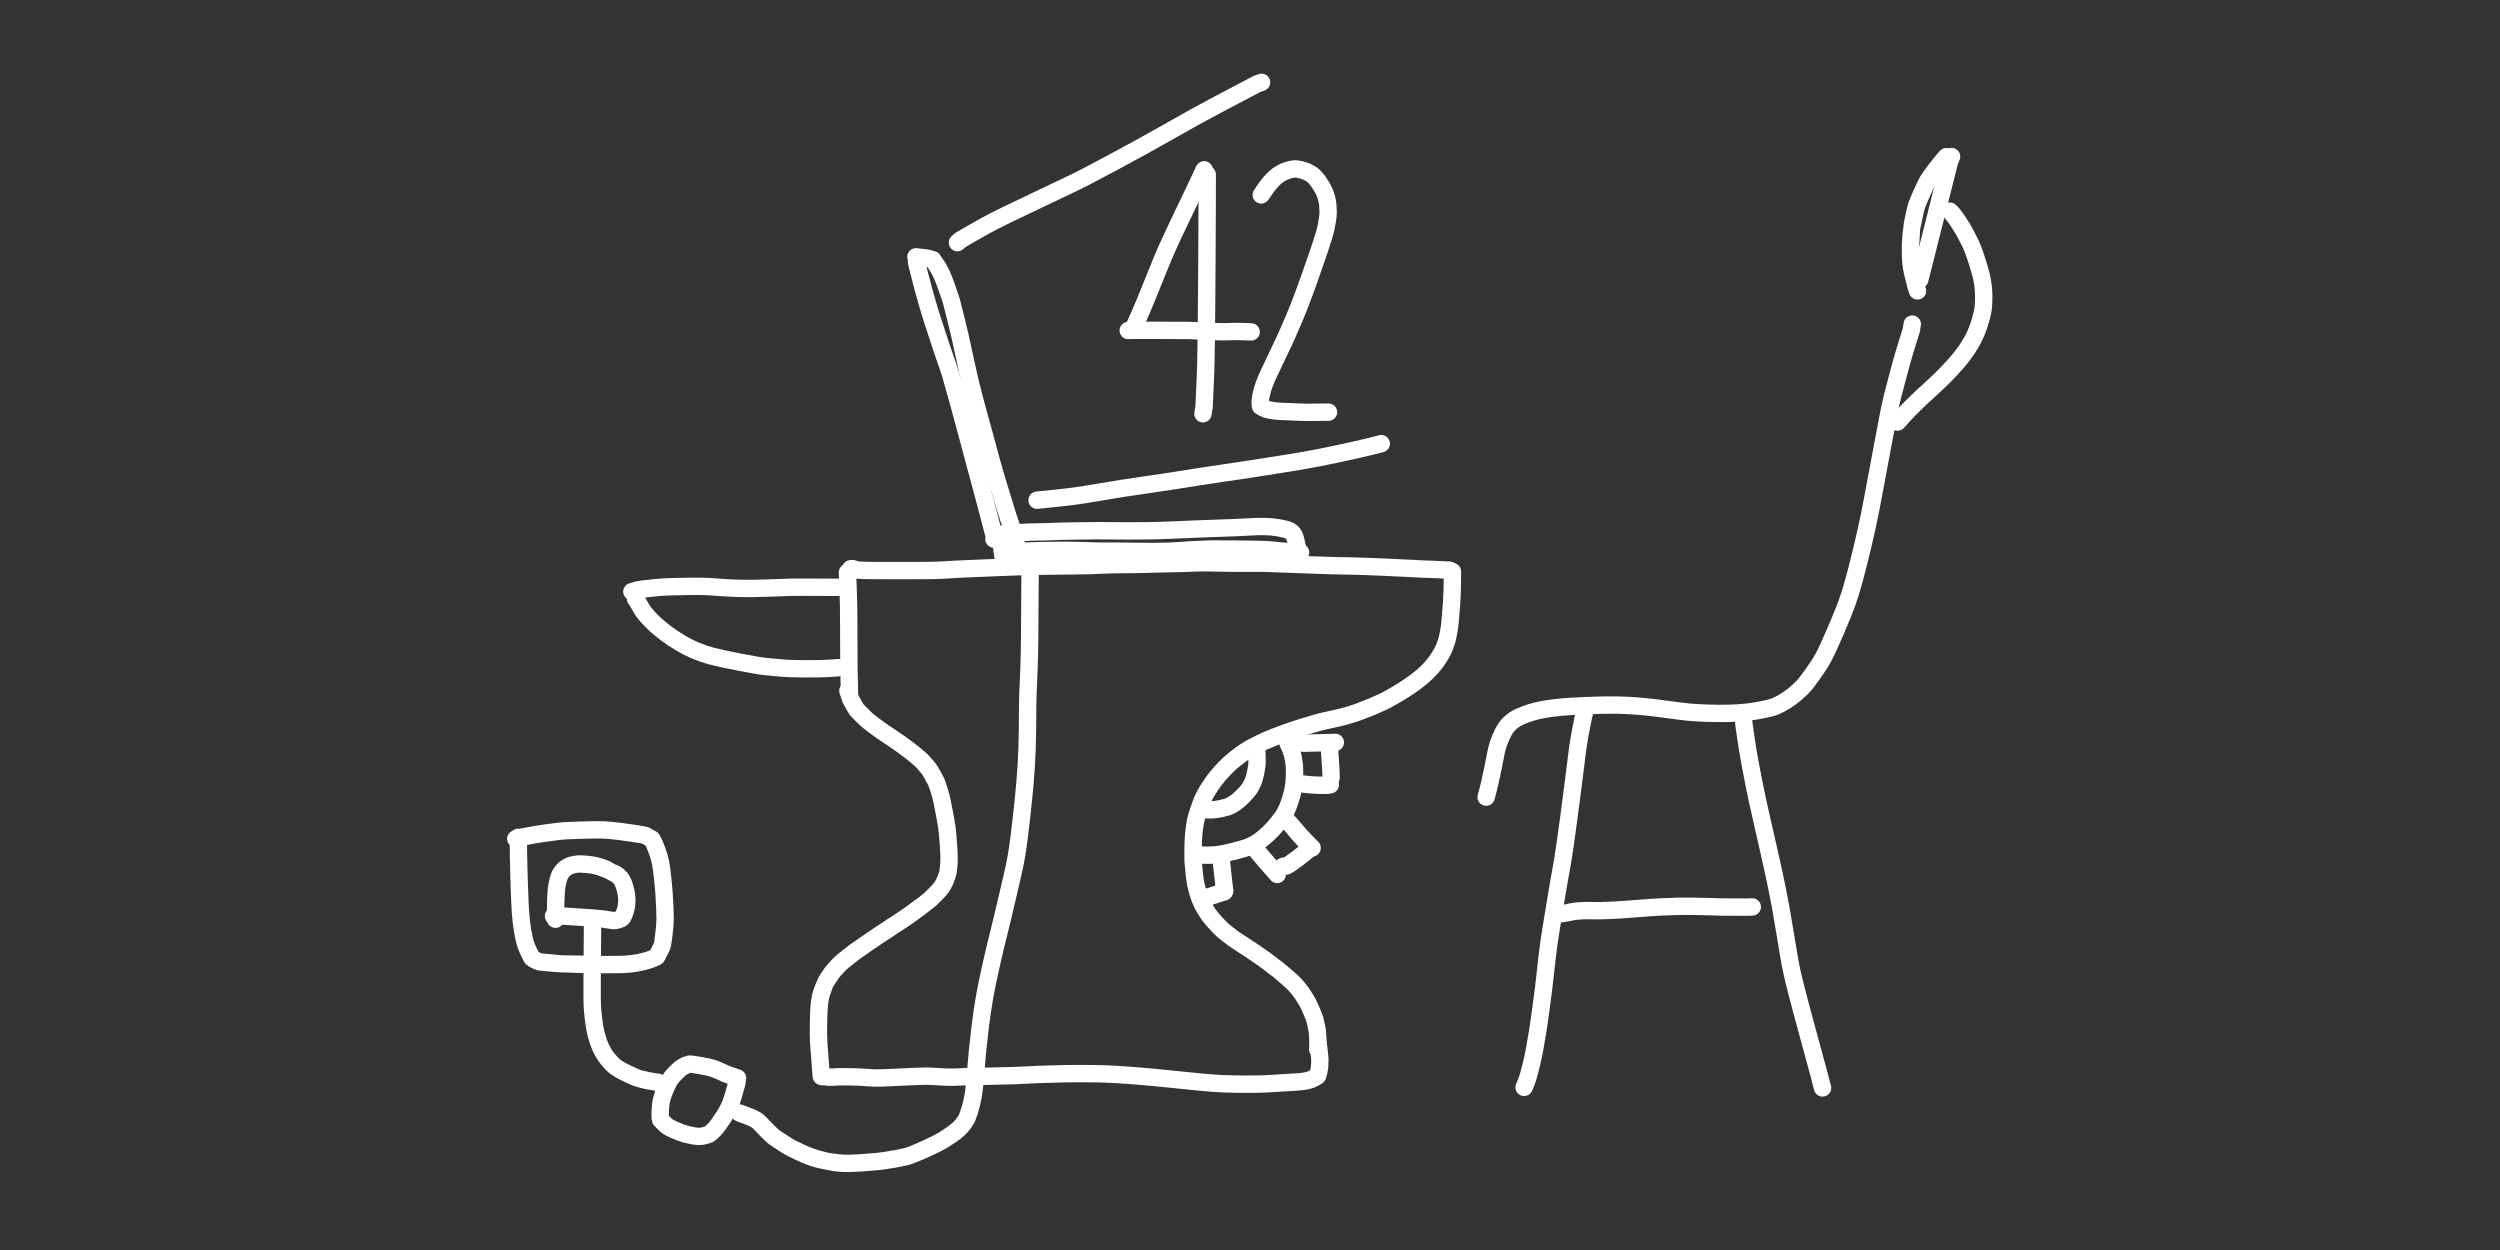 <?xml version="1.0" encoding="UTF-8" standalone="no"?>
<!-- Generator: Adobe Illustrator 26.1.0, SVG Export Plug-In . SVG Version: 6.00 Build 0)  -->

<svg
   version="1.1"
   id="Layer_1"
   x="0px"
   y="0px"
   viewBox="0 0 960 480"
   style="enable-background:new 0 0 960 480;"
   xml:space="preserve"
   sodipodi:docname="framework.svg"
   inkscape:version="1.2.1 (9c6d41e410, 2022-07-14, custom)"
   xmlns:inkscape="http://www.inkscape.org/namespaces/inkscape"
   xmlns:sodipodi="http://sodipodi.sourceforge.net/DTD/sodipodi-0.dtd"
   xmlns="http://www.w3.org/2000/svg"
   xmlns:svg="http://www.w3.org/2000/svg"><rect x="0" y="0" width="960" height="480" fill="#333333" stroke="none"/><defs
   id="defs6175" /><sodipodi:namedview
   id="namedview6173"
   pagecolor="#505050"
   bordercolor="#eeeeee"
   borderopacity="1"
   inkscape:showpageshadow="0"
   inkscape:pageopacity="0"
   inkscape:pagecheckerboard="0"
   inkscape:deskcolor="#505050"
   showgrid="false"
   inkscape:zoom="0.70677083"
   inkscape:cx="551.80545"
   inkscape:cy="246.19013"
   inkscape:window-width="938"
   inkscape:window-height="1023"
   inkscape:window-x="0"
   inkscape:window-y="0"
   inkscape:window-maximized="1"
   inkscape:current-layer="Layer_1" />
<g
   id="New_Layer_10"
   opacity="1"
   transform="matrix(1.333,0,0,1.333,87.907,-3053.485)"><path
     id="STROKE_95c20e08-93a5-43b6-9c2b-d51871aca834"
     opacity="1"
     fill="none"
     stroke="#FFFFFF"
     stroke-width="5"
     stroke-opacity="1"
     stroke-linecap="round"
     stroke-linejoin="round"
     d="m 116.078,2461.109 q 1.706,-0.544 2.631,-0.662 0.925,-0.119 2.102,-0.238 1.176,-0.119 1.646,-0.18 0.469,-0.061 1.941,-0.178 1.472,-0.118 5.531,-0.204 4.06,-0.086 6.176,-0.05 2.115,0.036 4.559,0.244 2.443,0.209 6.103,0.331 3.66,0.121 8.416,-0.078 4.756,-0.199 6.822,-0.239 2.066,-0.041 4.822,-0.011 2.756,0.031 9.581,0.034 l 1.122,-0.016" /><path
     id="STROKE_26dd687c-7faf-4248-a950-424d542f0d10"
     opacity="1"
     fill="none"
     stroke="#FFFFFF"
     stroke-width="5"
     stroke-opacity="1"
     stroke-linecap="round"
     stroke-linejoin="round"
     d="m 117.134,2463.171 q 0.207,0.198 0.917,1.457 0.71,1.259 1.07,1.834 0.361,0.574 1.496,1.877 1.135,1.303 2.516,2.521 1.38,1.218 3.04,2.458 1.66,1.24 3.831,2.54 2.17,1.3 4.404,2.239 2.234,0.94 4.637,1.589 2.403,0.648 8.013,1.736 5.611,1.089 7.472,1.272 1.862,0.183 3.172,0.295 1.31,0.113 2.401,0.207 1.09,0.095 5.755,0.152 4.665,0.058 8.42,-0.215 l 1.266,-0.11" /><path
     id="STROKE_9b37c1db-7f48-4a5c-aac4-521670fa5dfb"
     opacity="1"
     fill="none"
     stroke="#FFFFFF"
     stroke-width="5"
     stroke-opacity="1"
     stroke-linecap="round"
     stroke-linejoin="round"
     d="m 178.18,2455.6 q 0.063,1.541 0.179,4.495 0.116,2.954 0.151,5.189 0.035,2.234 0.045,6.214 0.01,3.979 0.028,7.644 0.018,3.665 0.03,4.435 0.011,0.771 0.025,1.112 0.014,0.341 0.06,2.441 0.047,2.1 0.06,3.28" /><path
     id="STROKE_bb76ca84-5975-449f-b9cb-de6a46c02c7e"
     opacity="1"
     fill="none"
     stroke="#FFFFFF"
     stroke-width="5"
     stroke-opacity="1"
     stroke-linecap="round"
     stroke-linejoin="round"
     d="m 179.106,2454.532 0.6,-0.05 q 0.072,0.011 1.153,0.393 l 1.367,0.102 q 0.918,0.019 1.26,0.027 0.342,0.01 1.475,0.03 1.134,0.021 3.544,0.01 2.41,-0.012 6.579,0.01 4.168,0.017 6.576,-0.025 2.407,-0.043 3.535,-0.093 1.129,-0.05 2.188,-0.119 1.06,-0.07 2.08,-0.141 1.019,-0.071 4.076,-0.183 3.056,-0.112 6.744,-0.275 3.688,-0.162 5.472,-0.22 1.784,-0.057 2.452,-0.083 0.668,-0.026 2.473,-0.059 1.806,-0.032 6.128,-0.094 4.322,-0.062 6.538,-0.074 2.216,-0.012 4.401,-0.07 2.186,-0.059 3.286,-0.131 1.101,-0.072 2.751,-0.111 1.649,-0.039 2.907,-0.043 1.258,0 3.206,-0.019 1.949,-0.015 3.535,-0.061 1.586,-0.046 2.171,-0.068 0.584,-0.022 2.476,-0.063 1.892,-0.04 3.889,-0.081 1.998,-0.041 3.447,-0.088 1.449,-0.048 2.689,-0.1 1.239,-0.053 2.906,-0.063 1.667,-0.01 4.092,0.069 2.424,0.08 5.399,0.075 2.976,-0.01 5.079,-0.02 2.103,-0.014 4.011,0.066 1.909,0.08 5.228,0.194 3.32,0.114 7.247,0.26 3.927,0.146 6.188,0.205 2.262,0.058 3.257,0.068 0.995,0.01 2.927,0.06 1.932,0.051 3.652,0.115 1.72,0.065 3.997,0.162 2.278,0.097 3.404,0.158 1.126,0.061 2.058,0.098 0.932,0.038 1.603,0.07 0.672,0.031 2.03,0.108 1.358,0.077 2.181,0.113 0.824,0.037 1.306,0.054 0.482,0.018 1.591,0.046 1.108,0.028 4.469,0.202 l 0.872,0.048" /><path
     id="STROKE_41ced3d7-7d8c-4525-8c1c-46a772dfd49e"
     opacity="1"
     fill="none"
     stroke="#FFFFFF"
     stroke-width="5"
     stroke-opacity="1"
     stroke-linecap="round"
     stroke-linejoin="round"
     d="m 352.464,2455.34 -0.019,1.952 q -0.013,1.285 -0.01,1.352 0.002,0.066 -0.052,2.164 -0.054,2.098 -0.271,5.038 -0.216,2.939 -0.364,4.311 -0.149,1.371 -0.342,2.428 -0.194,1.056 -0.326,1.622 -0.132,0.565 -0.145,0.626 -0.014,0.06 -0.33,1.055 -0.316,0.995 -0.723,1.906 -0.407,0.911 -1.205,2.163 -0.798,1.251 -1.275,1.856 -0.477,0.604 -1.078,1.274 -0.601,0.669 -1.217,1.263 -0.616,0.594 -1.155,1.06 -0.539,0.465 -0.964,0.802 -0.425,0.338 -0.884,0.694 -0.46,0.355 -1.86,1.339 -1.399,0.984 -3.672,2.327 -2.273,1.343 -2.966,1.704 -0.693,0.362 -0.811,0.414 -0.118,0.051 -0.786,0.358 -0.668,0.307 -1.897,0.843 -1.228,0.535 -1.649,0.701 -0.421,0.167 -0.629,0.241 -0.207,0.074 -0.987,0.375 -0.781,0.301 -1.065,0.417 -0.285,0.117 -0.951,0.354 -0.666,0.239 -1.411,0.465 -0.746,0.227 -1.496,0.445 -0.75,0.218 -2.284,0.58 -1.534,0.362 -2.065,0.469 -0.532,0.107 -1.525,0.326 -0.992,0.22 -1.979,0.476 -0.988,0.256 -4.012,1.181 -3.024,0.924 -5.416,1.781 -2.393,0.857 -3.433,1.288 -1.04,0.43 -1.8,0.74 -0.76,0.31 -0.82,0.331 -0.06,0.02 -1.625,0.786 -1.565,0.767 -2.213,1.113 -0.648,0.346 -0.797,0.433 -0.149,0.087 -1.172,0.761 -1.023,0.674 -2.091,1.487 -1.067,0.812 -1.99,1.624 -0.924,0.812 -1.733,1.646 -0.81,0.835 -1.228,1.298 -0.419,0.464 -0.995,1.165 -0.576,0.7 -0.963,1.222 -0.388,0.523 -1.005,1.454 -0.618,0.931 -0.89,1.369 -0.272,0.438 -0.577,0.984 -0.304,0.546 -0.722,1.419 -0.417,0.873 -1.171,3.111 -0.754,2.238 -0.945,3.205 -0.192,0.966 -0.352,2.18 -0.16,1.214 -0.202,1.679 -0.043,0.465 -0.122,2.213 -0.079,1.748 -0.063,3.566 0.016,1.818 0.019,1.946 0.003,0.128 0.267,2.845 0.263,2.717 0.481,3.728 0.217,1.011 0.537,2.176 0.319,1.164 0.752,2.227 0.433,1.063 0.737,1.653 0.305,0.59 0.849,1.479 0.545,0.888 0.844,1.303 0.299,0.414 0.656,0.839 0.358,0.424 0.707,0.853 0.35,0.429 1.312,1.437 0.962,1.009 1.464,1.448 0.503,0.439 1.54,1.242 1.038,0.802 1.601,1.206 0.563,0.405 1.994,1.327 1.43,0.921 2.374,1.54 0.945,0.618 1.156,0.771 0.211,0.152 1.346,0.933 1.136,0.782 1.874,1.303 0.738,0.52 1.444,1.065 0.706,0.546 1.142,0.884 0.436,0.339 0.872,0.671 0.437,0.331 0.471,0.352 0.034,0.021 1.209,1.007 1.176,0.986 1.795,1.533 0.62,0.547 1.105,0.983 0.484,0.437 1.003,1.02 0.519,0.583 0.938,1.119 0.42,0.536 0.708,0.931 0.289,0.395 0.824,1.245 0.535,0.849 0.851,1.385 0.317,0.536 1.139,2.407 0.823,1.87 1.065,2.674 0.243,0.805 0.715,3.308 0.17,1.573 0.229,4.101 l -0.112,1.199" /><path
     id="STROKE_76c964ae-db78-4582-85d3-bed5da524512"
     opacity="1"
     fill="none"
     stroke="#FFFFFF"
     stroke-width="5"
     stroke-opacity="1"
     stroke-linecap="round"
     stroke-linejoin="round"
     d="m 178.311,2489.709 q 0.672,2.085 0.737,2.237 0.064,0.151 0.339,0.672 0.274,0.52 0.785,1.405 0.511,0.886 0.773,1.205 0.262,0.32 0.71,0.768 0.448,0.449 0.818,0.823 0.37,0.374 0.84,0.8 0.47,0.425 0.839,0.749 0.37,0.323 1.312,1.036 0.943,0.713 1.854,1.366 0.911,0.653 1.576,1.104 0.666,0.451 1.879,1.241 1.213,0.791 2.727,1.871 1.514,1.081 2.497,1.845 0.983,0.765 1.212,0.949 0.229,0.184 1.024,0.851 0.795,0.667 1.19,1.044 0.396,0.377 0.632,0.638 0.235,0.261 0.259,0.302 0.024,0.042 0.314,0.377 0.29,0.335 0.808,0.946 0.518,0.61 1.399,2.253 0.88,1.642 0.915,1.715 0.034,0.073 0.262,0.671 0.227,0.598 0.655,2.034 0.428,1.436 0.452,1.518 0.024,0.082 0.343,1.544 0.318,1.461 0.764,3.889 0.446,2.429 0.558,3.247 0.112,0.818 0.219,1.854 0.106,1.035 0.288,3.64 0.181,2.605 0.155,4.05 -0.026,1.444 -0.17,2.525 -0.144,1.081 -0.153,1.162 -0.01,0.08 -0.268,0.857 -0.258,0.778 -0.414,1.179 -0.157,0.401 -0.355,0.806 -0.198,0.406 -0.37,0.71 -0.171,0.304 -0.32,0.526 -0.148,0.222 -0.535,0.698 -0.386,0.477 -0.763,0.868 -0.376,0.39 -0.465,0.472 -0.089,0.081 -0.298,0.286 -0.208,0.205 -0.502,0.509 -0.295,0.304 -0.656,0.63 -0.361,0.326 -0.589,0.519 -0.228,0.192 -0.615,0.49 -0.387,0.298 -0.412,0.324 -0.024,0.026 -1.791,1.356 -1.766,1.329 -2.677,1.946 -0.911,0.618 -1.804,1.255 -0.892,0.637 -1.935,1.279 -1.042,0.642 -1.384,0.871 -0.341,0.229 -0.851,0.584 -0.51,0.355 -0.891,0.605 -0.381,0.249 -0.747,0.473 -0.367,0.224 -0.835,0.535 -0.468,0.311 -1.173,0.803 -0.705,0.492 -1.694,1.149 -0.989,0.657 -1.796,1.229 -0.807,0.571 -1.301,0.923 -0.493,0.351 -0.872,0.583 -0.379,0.231 -2.376,1.82 -1.997,1.589 -2.358,1.946 -0.362,0.356 -0.768,0.797 -0.405,0.441 -0.851,0.943 -0.446,0.502 -0.819,0.989 -0.373,0.488 -1.038,1.548 -0.665,1.06 -0.682,1.082 -0.016,0.022 -0.614,1.495 -0.597,1.472 -0.835,2.497 -0.238,1.025 -0.384,2.316 -0.146,1.291 -0.224,4.185 -0.078,2.894 -0.051,4.255 0.027,1.361 0.053,2.115 0.025,0.755 0.132,2.068 0.106,1.312 0.236,2.93 0.131,1.618 0.343,4.598 l 0.08,0.671" /><path
     id="STROKE_84a8f00c-66d2-4b58-947a-fb8296df1b3c"
     opacity="1"
     fill="none"
     stroke="#FFFFFF"
     stroke-width="5"
     stroke-opacity="1"
     stroke-linecap="round"
     stroke-linejoin="round"
     d="m 171.113,2600.876 0.323,-0.079 q 0.321,0.063 0.523,0.116 0.201,0.053 0.597,0.066 0.396,0.014 0.76,0.014 0.364,0 0.548,-0.01 0.183,-0.01 0.615,-0.044 0.433,-0.039 1.481,-0.071 1.048,-0.032 3.132,0.01 2.083,0.041 3.977,0.174 1.893,0.133 2.88,0.178 0.987,0.045 5.312,-0.155 4.326,-0.2 6.483,-0.296 2.158,-0.095 3.214,-0.091 1.056,0 2.64,0.124 1.584,0.12 3.3,0.168 1.716,0.047 3.447,-0.051 1.732,-0.1 3.824,-0.119 2.092,-0.02 5.063,-0.099 2.971,-0.08 4.617,-0.121 1.645,-0.04 2.708,-0.067 1.063,-0.027 3.251,-0.151 2.189,-0.123 3.468,-0.168 1.279,-0.044 2.714,-0.079 1.434,-0.034 2.389,-0.068 0.954,-0.033 2.708,-0.074 1.755,-0.041 4.819,-0.027 3.063,0.015 5.168,0.06 2.105,0.045 4.359,0.19 2.254,0.145 3.358,0.218 1.104,0.073 1.798,0.134 0.695,0.06 2.771,0.228 2.075,0.168 2.92,0.25 0.844,0.081 1.899,0.196 1.054,0.115 4.06,0.404 3.005,0.289 4.666,0.474 1.661,0.184 3.151,0.31 1.49,0.127 2.964,0.252 1.474,0.126 3.074,0.206 1.599,0.081 3.941,0.106 2.342,0.025 2.799,0.014 0.457,-0.012 1.602,-0.01 1.144,0.01 1.922,0 0.778,-0.011 2.251,-0.066 1.472,-0.055 2.393,-0.139 0.921,-0.084 3.111,-0.193 2.191,-0.108 3.655,-0.217 1.465,-0.109 2.434,-0.286 0.969,-0.178 1.829,-0.55 0.86,-0.372 1.556,-0.864 0.167,-0.375 0.379,-1.323 0.213,-0.949 0.261,-1.886 0.048,-0.937 0.034,-1.497 -0.015,-0.559 -0.061,-0.996 -0.047,-0.437 -0.146,-1.363 -0.099,-0.926 -0.257,-2.091" /><path
     id="STROKE_24cb025f-13eb-4f11-b4d7-52909d0927ed"
     opacity="1"
     fill="none"
     stroke="#FFFFFF"
     stroke-width="5"
     stroke-opacity="1"
     stroke-linecap="round"
     stroke-linejoin="round"
     d="m 198.059,2366.17 0.62,2.556 q 0.068,0.407 1.325,5.099 1.256,4.693 2.754,9.324 1.497,4.632 2.33,7.132 0.832,2.5 1.25,3.666 0.418,1.167 0.804,2.294 0.387,1.128 0.825,2.549 0.439,1.421 2.39,8.539 1.951,7.119 2.846,10.516 0.896,3.397 1.706,6.387 0.81,2.99 1.237,4.571 0.427,1.58 0.858,3.222 0.431,1.642 1.046,3.892 0.616,2.251 1.127,4.276 0.512,2.026 0.845,3.288 0.333,1.263 0.562,2.058 -0.065,0.179 -0.205,0.451" /><path
     id="STROKE_981816aa-743f-4e5d-8da8-0eaf87f75910"
     opacity="1"
     fill="none"
     stroke="#FFFFFF"
     stroke-width="5"
     stroke-opacity="1"
     stroke-linecap="round"
     stroke-linejoin="round"
     d="m 197.905,2364.669 0.503,0.047 0.571,0.082 q 0.833,0.078 1.731,0.18 0.899,0.102 2.08,0.528 0.194,0.218 1.362,2.033 1.167,1.815 2.461,5.451 1.294,3.635 1.438,4.18 0.144,0.544 0.8,3.113 0.656,2.57 0.967,3.891 0.311,1.321 0.391,1.636 0.08,0.315 0.379,1.607 0.299,1.291 0.671,3.065 0.373,1.773 1.153,5.278 0.78,3.504 1.203,5.311 0.424,1.807 1.149,4.52 0.726,2.714 1.422,5.258 0.695,2.544 1.061,3.815 0.366,1.271 0.765,2.786 0.4,1.516 0.715,2.669 0.316,1.154 0.795,2.944 0.479,1.79 0.906,3.251 0.427,1.461 0.963,3.217 0.537,1.756 1.088,3.577 0.552,1.821 1.118,3.678 0.566,1.857 0.956,3.047 0.39,1.191 0.733,2.169 0.343,0.979 0.719,2.342 l 0.222,0.51 0.523,1.64" /><path
     id="STROKE_9d884e36-cb6c-4447-a9bf-56ce1e85b808"
     opacity="1"
     fill="none"
     stroke="#FFFFFF"
     stroke-width="5"
     stroke-opacity="1"
     stroke-linecap="round"
     stroke-linejoin="round"
     d="m 222.283,2444.714 1.052,-0.237 1.659,-0.152 q 3.283,-0.279 5.538,-0.348 2.256,-0.069 3.066,-0.072 0.81,0 2.154,-0.039 1.343,-0.036 2.447,-0.088 1.103,-0.052 1.352,-0.055 0.248,0 4.282,-0.084 4.035,-0.082 6.629,-0.079 2.594,0 4.575,0.037 1.981,0.034 2.966,0.025 0.986,-0.01 1.608,0 0.622,0.01 4.746,-0.032 4.124,-0.042 7.41,-0.202 3.287,-0.159 6.669,-0.292 3.383,-0.132 6.388,-0.233 3.006,-0.102 4.885,-0.179 1.879,-0.077 4.19,-0.196 2.31,-0.119 2.46,-0.131 0.15,-0.011 2.105,0.01 1.955,0.017 3.976,0.374 2.02,0.356 2.926,0.76 0.905,0.404 1.294,1.094 0.388,0.691 0.448,0.925 0.059,0.235 0.184,0.653 0.124,0.418 0.214,0.919 0.09,0.501 0.252,1.248" /><path
     id="STROKE_27c6ac0e-af1e-4947-9f78-b9033f0c1ad5"
     opacity="1"
     fill="none"
     stroke="#FFFFFF"
     stroke-width="5"
     stroke-opacity="1"
     stroke-linecap="round"
     stroke-linejoin="round"
     d="m 222.006,2444.596 0.227,0.495 q 0.153,1.434 0.395,3.363 0.242,1.929 0.484,3.176" /><path
     id="STROKE_3bb593df-43b0-47c6-869f-dbfce3edd6a0"
     opacity="1"
     fill="none"
     stroke="#FFFFFF"
     stroke-width="5"
     stroke-opacity="1"
     stroke-linecap="round"
     stroke-linejoin="round"
     d="m 226.581,2449.614 q 1.685,-0.112 1.866,-0.134 0.18,-0.021 3.007,-0.112 2.826,-0.091 4.342,-0.103 1.515,-0.012 2.911,-0.033 1.395,-0.022 1.47,-0.028 0.074,-0.01 1.854,0.017 1.78,0.025 3.005,0.069 1.225,0.044 3.65,0.106 2.425,0.062 3.125,0.071 0.701,0.01 3.492,-0.014 l 4.939,0.05 q 3.948,0.071 5.926,0.056 1.978,-0.016 3.949,-0.062 1.972,-0.046 4.134,-0.222 2.163,-0.176 4.954,-0.289 2.791,-0.112 3.653,-0.146 0.862,-0.034 7.718,0.03 6.855,0.065 8.309,0.155 1.454,0.09 4.101,0.382 4.328,0.35 5.724,0.432" /><path
     id="STROKE_2263f120-504c-41fd-badf-adbe9f2514b2"
     opacity="1"
     fill="none"
     stroke="#FFFFFF"
     stroke-width="5"
     stroke-opacity="1"
     stroke-linecap="round"
     stroke-linejoin="round"
     d="m 230.925,2450.343 q -0.138,0.923 -0.168,9.578 -0.03,8.655 -0.088,14.427 -0.057,5.773 -0.218,9.52 -0.161,3.747 -0.243,5.768 -0.082,2.021 -0.101,3.464 -0.019,1.442 -0.069,7.462 -0.05,6.019 -0.368,10.912 -0.318,4.892 -0.686,8.382 -0.368,3.49 -0.595,5.705 -0.227,2.214 -0.675,5.77 -0.448,3.556 -0.836,5.831 -0.388,2.276 -0.834,4.242 -0.446,1.966 -1.167,5.054 -0.721,3.087 -1.045,4.456 -0.325,1.368 -0.787,3.336 -0.462,1.966 -1.242,5.128 -0.779,3.162 -1.046,4.206 -0.266,1.044 -1.35,5.874 -1.085,4.83 -1.761,8.687 -0.675,3.856 -1.188,8.076 -0.512,4.22 -0.823,7.332 -0.311,3.112 -0.524,6.085 -0.213,2.974 -0.479,5.097 -0.266,2.123 -0.787,4.224 -0.521,2.101 -1.319,4.009 -0.095,0.199 -1.034,1.543 -0.938,1.345 -3.335,3.018 -2.397,1.673 -4.108,2.512 -1.712,0.839 -2.64,1.282 -0.927,0.443 -2.528,1.129 -1.601,0.686 -2.796,1.12 -1.194,0.433 -4.346,0.987 -3.151,0.555 -4.558,0.69 -1.407,0.134 -3.207,0.264 -1.801,0.13 -2.72,0.201 -0.919,0.071 -2.435,0.101 -1.515,0.03 -2.74,-0.075 -1.226,-0.105 -2.235,-0.279 -1.01,-0.174 -1.1,-0.174 -0.089,0 -2.468,-0.553 -2.38,-0.553 -5.391,-1.934 -3.012,-1.38 -4.27,-2.188 -1.258,-0.808 -2.194,-1.42 -0.937,-0.611 -1.291,-0.873 -0.355,-0.263 -0.625,-0.5 -0.271,-0.237 -1.108,-1.081 -0.837,-0.843 -1.467,-1.515 -0.63,-0.671 -1.052,-1.099 -0.422,-0.427 -1.022,-0.822 -0.6,-0.395 -1.656,-0.818 -1.056,-0.422 -3.076,-1.162" /><path
     id="STROKE_438e0a8b-d870-4b48-9ad7-0764b45ac5b3"
     opacity="1"
     fill="none"
     stroke="#FFFFFF"
     stroke-width="5"
     stroke-opacity="1"
     stroke-linecap="round"
     stroke-linejoin="round"
     d="m 146.402,2601.394 v 0.781 l -0.104,0.601 q -1.112,4.178 -1.808,5.953 -0.696,1.776 -2.288,4.188 -1.593,2.411 -2.493,3.285 -0.9,0.875 -1.403,1.233 -0.834,0.313 -1.657,0.478 -0.824,0.165 -1.354,0.142 -0.53,-0.023 -1.15,-0.108 -0.619,-0.085 -1.888,-0.381 -1.269,-0.296 -2.139,-0.641 -0.87,-0.344 -1.9,-0.782 -1.031,-0.437 -1.767,-0.916 -0.737,-0.479 -2.101,-1.972 l -0.101,-0.388 q -0.066,-0.476 0.006,-2.341 0.071,-1.865 0.412,-3.168 0.342,-1.303 1.025,-2.909 0.683,-1.606 1.205,-2.49 0.523,-0.883 1.602,-2.005 1.08,-1.122 1.695,-1.568 0.616,-0.445 1.176,-0.707 0.56,-0.263 0.827,-0.317 0.268,-0.053 0.415,-0.135 0.147,-0.082 2.972,0.378 2.825,0.46 4.249,0.998 1.423,0.538 2.015,0.835 0.591,0.297 1.222,0.564 0.632,0.268 1.351,0.497 0.72,0.228 2.088,0.723" /><path
     id="STROKE_2c2d2eeb-6918-441e-801c-273519862400"
     opacity="1"
     fill="none"
     stroke="#FFFFFF"
     stroke-width="5"
     stroke-opacity="1"
     stroke-linecap="round"
     stroke-linejoin="round"
     d="m 123.575,2602.455 -0.288,-0.048 -0.191,0.025 q -3.046,-0.518 -4.303,-0.866 -1.257,-0.348 -1.357,-0.396 -0.099,-0.048 -2.091,-0.951 -1.992,-0.902 -2.965,-1.509 -0.973,-0.606 -1.436,-1.012 -0.462,-0.406 -1.293,-1.337 -0.831,-0.931 -1.402,-1.799 -0.571,-0.868 -1.176,-2.176 -0.604,-1.307 -1.162,-3.334 -0.559,-2.027 -0.849,-4.534 -0.29,-2.508 -0.377,-3.893 -0.088,-1.384 -0.054,-7.384 0.035,-5.999 0.064,-8.848 0.029,-2.85 0.034,-5.802 0.006,-2.952 -0.005,-3.327" /><path
     id="STROKE_ead6a25b-77f4-426c-8e18-ae20ca1dc053"
     opacity="1"
     fill="none"
     stroke="#FFFFFF"
     stroke-width="5"
     stroke-opacity="1"
     stroke-linecap="round"
     stroke-linejoin="round"
     d="m 94.07,2555.49 q 0.058,-1.578 0.035,-3.084 0.005,-0.068 0.067,-2.696 0.062,-2.628 0.388,-4.247 0.325,-1.618 0.608,-2.307 0.282,-0.69 0.726,-1.303 0.443,-0.612 1.077,-1.067 0.634,-0.455 1.107,-0.655 0.473,-0.199 1.381,-0.386 0.907,-0.186 1.48,-0.181 0.572,0 1.563,0.073 0.99,0.069 1.851,0.194 0.86,0.125 1.76,0.371 0.899,0.247 1.321,0.402 0.423,0.154 1.234,0.479 0.811,0.326 0.842,0.359 0.032,0.033 0.847,0.454 0.816,0.422 1.376,0.798 0.56,0.376 0.771,0.623 0.21,0.247 0.291,0.301 0.081,0.053 0.608,1.042 0.527,0.988 0.894,2.623 0.368,1.636 0.322,3.142 -0.045,1.506 -0.511,2.856 -0.466,1.35 -0.603,1.549 -0.137,0.198 -0.286,0.36 -0.15,0.162 -0.982,0.432 -0.832,0.271 -1.399,0.275 -2.608,-0.381 -3.045,-0.46 -0.437,-0.079 -1.926,-0.206 -1.49,-0.127 -8.199,-0.569 -0.525,-0.056 -1.058,-0.07 -0.534,-0.013 -0.949,0.02 -0.415,0.034 -2.159,-0.023" /><path
     id="STROKE_ddf38171-e6c6-425f-9d6a-d220d44ca206"
     opacity="1"
     fill="none"
     stroke="#FFFFFF"
     stroke-width="5"
     stroke-opacity="1"
     stroke-linecap="round"
     stroke-linejoin="round"
     d="m 83.355,2531.889 q -0.022,0.348 0.074,5.665 0.097,5.316 0.227,8.504 0.131,3.187 0.164,4.37 0.033,1.184 0.163,3.027 0.13,1.844 0.28,3.006 0.151,1.162 0.391,2.608 0.24,1.446 0.636,2.998 0.396,1.553 1.926,4.483 l 0.694,0.544 1.517,0.674 q 0.724,0.096 1.538,0.158 0.815,0.061 2.678,0.235 1.863,0.174 1.925,0.168 0.062,-0.01 4.35,0.109 4.289,0.114 5.552,0.11 1.263,0 3.641,0.015 2.377,0.02 3.86,-0.029 1.482,-0.05 3.201,-0.242 1.718,-0.193 3.606,-0.696 1.889,-0.503 3.435,-1.279 l 1.537,-3.034 q 0.147,-0.291 0.524,-3.188 0.377,-2.897 0.37,-4.784 -0.007,-1.888 -0.088,-3.326 -0.081,-1.439 -0.138,-2.444 -0.057,-1.006 -0.088,-1.693 -0.031,-0.688 -0.351,-3.837 -0.32,-3.149 -0.648,-4.811 -0.329,-1.663 -1.076,-3.69 -0.748,-2.027 -1.407,-3.093 l -2.087,-1.14 q -0.235,-0.085 -5.139,-0.792 -4.903,-0.706 -7.493,-0.731 -2.59,-0.024 -6.035,0.09 -3.446,0.114 -4.321,0.165 -0.875,0.05 -2.137,0.214 -1.261,0.164 -3.53,0.461 -2.27,0.296 -6.439,1.096 l -2.034,0.559" /><path
     id="STROKE_0f5bc1a4-ddc6-4274-87d4-f0eb85f826be"
     opacity="1"
     fill="none"
     stroke="#FFFFFF"
     stroke-width="5"
     stroke-opacity="1"
     stroke-linecap="round"
     stroke-linejoin="round"
     d="m 209.869,2360.588 0.566,-0.55 0.499,-0.342 q 0.792,-0.446 3.957,-2.283 3.165,-1.837 5.863,-3.203 2.698,-1.365 3.838,-1.909 1.141,-0.545 3.857,-1.825 2.715,-1.28 6.311,-3.028 3.596,-1.749 7.302,-3.469 3.706,-1.72 12.568,-6.489 8.862,-4.768 14.325,-7.869 5.464,-3.101 9.451,-5.324 3.988,-2.222 17.78,-9.439 l 1.292,-0.452" /><path
     id="STROKE_b31ba210-cda8-4001-a595-7c4d04ef4d54"
     opacity="1"
     fill="none"
     stroke="#FFFFFF"
     stroke-width="5"
     stroke-opacity="1"
     stroke-linecap="round"
     stroke-linejoin="round"
     d="m 232.803,2434.778 1.48,-0.161 q 0.572,-0.037 2.988,-0.293 2.415,-0.255 5.115,-0.568 2.7,-0.313 8.911,-1.38 6.211,-1.066 11.559,-1.824 5.348,-0.759 8.324,-1.229 2.976,-0.47 7.911,-1.254 4.935,-0.783 7.915,-1.191 2.98,-0.408 11.63,-1.763 8.651,-1.355 11.127,-1.81 2.477,-0.456 4.174,-0.768 1.696,-0.312 5.21,-1.067 3.513,-0.754 5.48,-1.191 1.967,-0.437 3.639,-0.861 1.671,-0.424 3.69,-0.928" /><path
     id="STROKE_b80a8f4e-fd60-45f4-a146-cc49c8597096"
     opacity="1"
     fill="none"
     stroke="#FFFFFF"
     stroke-width="5"
     stroke-opacity="1"
     stroke-linecap="round"
     stroke-linejoin="round"
     d="m 278.104,2537.179 1.085,-0.284 q 1.134,0.136 1.801,0.147 0.668,0.013 1.384,0 0.717,-0.011 1.401,-0.059 0.684,-0.047 1.602,-0.185 0.917,-0.138 2.636,-0.529 1.719,-0.392 3.362,-0.866 1.642,-0.474 1.927,-0.568 0.285,-0.094 1.16,-0.497 0.874,-0.402 1.495,-0.785 0.621,-0.382 1.559,-1.112 0.937,-0.73 2.181,-1.897 1.245,-1.166 2.516,-2.79 1.272,-1.623 1.65,-2.255 0.379,-0.633 0.607,-1.083 0.228,-0.45 0.548,-1.209 0.319,-0.76 0.77,-2.197 0.451,-1.438 0.655,-2.378 0.204,-0.94 0.357,-2.171 0.153,-1.231 0.166,-2.925 0.013,-1.695 -0.054,-2.407 -0.068,-0.711 -0.189,-1.436 -0.121,-0.724 -0.279,-1.355 -0.159,-0.631 -0.279,-0.99 -0.121,-0.358 -0.235,-0.675 -0.114,-0.317 -0.93,-2.177" /><path
     id="STROKE_1d28f3f3-fd8c-4007-b1ca-3ba461ba781a"
     opacity="1"
     fill="none"
     stroke="#FFFFFF"
     stroke-width="5"
     stroke-opacity="1"
     stroke-linecap="round"
     stroke-linejoin="round"
     d="m 285.703,2537.576 0.076,0.238 q 0.235,2.297 0.934,8.405 0.086,0.383 0.157,1.061" /><path
     id="STROKE_78c6529d-e4cf-458e-b2ad-7a2df475d6a4"
     opacity="1"
     fill="none"
     stroke="#FFFFFF"
     stroke-width="5"
     stroke-opacity="1"
     stroke-linecap="round"
     stroke-linejoin="round"
     d="m 280.284,2549.457 1.374,-0.356 q 0.557,0 2.196,-0.574 1.639,-0.574 2.847,-0.914" /><path
     id="STROKE_ca27d80e-59dd-4d67-b0eb-df6838dcacb8"
     opacity="1"
     fill="none"
     stroke="#FFFFFF"
     stroke-width="5"
     stroke-opacity="1"
     stroke-linecap="round"
     stroke-linejoin="round"
     d="m 295.298,2534.896 0.388,0.336 0.357,0.378 q 0.334,0.581 2.794,3.371 2.46,2.79 3.154,3.613" /><path
     id="STROKE_6c274066-a9b7-4a1d-a0c0-03ba0564680c"
     opacity="1"
     fill="none"
     stroke="#FFFFFF"
     stroke-width="5"
     stroke-opacity="1"
     stroke-linecap="round"
     stroke-linejoin="round"
     d="m 303.664,2540.246 0.876,-0.069 q 0.663,-0.218 3.124,-2.072 2.46,-1.853 3.753,-3.038" /><path
     id="STROKE_2204e61a-9d64-4d84-836e-f2c5dee8606c"
     opacity="1"
     fill="none"
     stroke="#FFFFFF"
     stroke-width="5"
     stroke-opacity="1"
     stroke-linecap="round"
     stroke-linejoin="round"
     d="m 304.723,2527.089 q 0.577,0.376 2.134,2.279 1.557,1.904 2.923,3.299 1.366,1.395 2.251,2.282" /><path
     id="STROKE_12b12f1c-df24-4a25-be84-81512302cea5"
     opacity="1"
     fill="none"
     stroke="#FFFFFF"
     stroke-width="5"
     stroke-opacity="1"
     stroke-linecap="round"
     stroke-linejoin="round"
     d="m 307.563,2516.27 q 0.895,0.021 1.342,0.137 0.447,0.116 0.528,0.134 0.081,0.019 1.882,0.202 1.801,0.184 4.98,0.175 l 0.986,-0.154" /><path
     id="STROKE_3c33f817-036a-42eb-9405-65417d6218ee"
     opacity="1"
     fill="none"
     stroke="#FFFFFF"
     stroke-width="5"
     stroke-opacity="1"
     stroke-linecap="round"
     stroke-linejoin="round"
     d="m 317.112,2506.169 -0.053,0.404 q 0.088,1.45 0.407,6.429 l 0.03,1.756" /><path
     id="STROKE_1bed9dca-278e-40c1-a921-191ad3824885"
     opacity="1"
     fill="none"
     stroke="#FFFFFF"
     stroke-width="5"
     stroke-opacity="1"
     stroke-linecap="round"
     stroke-linejoin="round"
     d="m 307.456,2505.001 1.045,-0.372 1.127,0.163 q 2.282,-0.068 9.096,-0.242" /><path
     id="STROKE_1ad8b069-c6c5-4757-a55e-a73f55fd71e4"
     opacity="1"
     fill="none"
     stroke="#FFFFFF"
     stroke-width="5"
     stroke-opacity="1"
     stroke-linecap="round"
     stroke-linejoin="round"
     d="m 281.175,2523.851 0.771,0.105 0.46,0.035 q 1.175,-0.01 2.195,-0.147 1.021,-0.137 3.147,-0.718 0.436,-0.149 1.566,-0.801 1.129,-0.652 2.729,-2.247 1.599,-1.595 2.161,-2.548 0.561,-0.952 0.98,-2.066 0.418,-1.113 0.693,-2.766 0.274,-1.653 0.291,-1.908 0.017,-0.255 -0.015,-1.382 -0.031,-1.127 -0.072,-2.906" /><path
     id="STROKE_30538ca5-a1c6-413d-b452-c7cda02a823e"
     opacity="1"
     fill="none"
     stroke="#FFFFFF"
     stroke-width="5"
     stroke-opacity="1"
     stroke-linecap="round"
     stroke-linejoin="round"
     d="m 362.174,2520.308 q 0.632,-2.288 1.091,-4.289 0.458,-2.001 0.926,-4.326 0.469,-2.325 0.898,-4.545 0.429,-2.221 1.916,-5.328 1.486,-3.108 4.737,-4.623 3.251,-1.515 7.401,-2.217 4.149,-0.703 10.761,-0.977 6.613,-0.275 9.787,-0.214 3.174,0.061 6.291,0.314 3.118,0.253 5.687,0.602 2.569,0.35 6.686,0.887 4.117,0.537 10.503,0.605 6.385,0.069 10.749,-0.673 4.365,-0.742 5.849,-1.361 1.485,-0.62 2.969,-1.562 1.485,-0.943 2.806,-2.067 1.321,-1.124 2.175,-2.009 0.854,-0.884 2.801,-3.606 1.946,-2.722 3.091,-4.803 1.145,-2.082 3.5,-7.56 2.356,-5.478 3.336,-8.24 0.98,-2.763 1.842,-5.867 0.861,-3.104 1.931,-7.471 1.07,-4.366 1.896,-8.092 0.825,-3.726 1.697,-8.354 0.871,-4.628 2.316,-12.419 1.444,-7.791 2.163,-11.471 0.718,-3.681 1.17,-5.475 0.451,-1.794 1.389,-5.294 0.937,-3.501 1.359,-5.073 0.422,-1.572 2.786,-9.173 l 0.239,-1.583" /><path
     id="STROKE_031d9c98-424d-4c63-ae79-77090a62a1cd"
     opacity="1"
     fill="none"
     stroke="#FFFFFF"
     stroke-width="5"
     stroke-opacity="1"
     stroke-linecap="round"
     stroke-linejoin="round"
     d="m 390.574,2495.71 q -0.241,0.595 -0.975,4.412 -0.734,3.817 -1.064,6.193 -0.33,2.376 -0.529,4.249 -0.199,1.873 -0.88,7.008 -0.681,5.135 -1.152,8.772 -0.472,3.637 -1.033,7.515 -0.562,3.879 -1.091,6.846 -0.53,2.966 -0.892,5.003 -0.363,2.036 -0.783,4.676 -0.421,2.64 -1.169,7.112 -0.749,4.471 -1.25,8.765 -0.502,4.295 -0.698,6.227 -0.197,1.931 -0.366,3.198 -0.169,1.266 -0.707,5.354 -0.538,4.088 -0.966,6.724 -0.427,2.635 -0.844,4.944 -0.416,2.308 -1.074,4.987 -0.658,2.678 -1.002,3.703 -0.343,1.025 -0.995,2.525" /><path
     id="STROKE_bfaf5976-4673-4e62-be90-4f6cf94fe561"
     opacity="1"
     fill="none"
     stroke="#FFFFFF"
     stroke-width="5"
     stroke-opacity="1"
     stroke-linecap="round"
     stroke-linejoin="round"
     d="m 436.259,2497.5 0.045,0.486 q -0.015,0.603 0.683,5.25 0.697,4.647 1.211,7.301 0.515,2.654 1.168,6.093 0.654,3.438 2.686,12.282 2.032,8.843 3.149,14.014 1.116,5.171 1.893,9.557 0.777,4.386 1.39,8.173 0.612,3.788 0.862,5.209 0.249,1.42 0.535,2.96 0.285,1.539 0.962,4.342 0.676,2.802 2.195,8.488 1.519,5.687 2.335,8.638 0.816,2.952 1.152,4.223 0.337,1.272 1.743,6.423 l 0.391,1.612 0.427,1.532" /><path
     id="STROKE_c2813e01-2bd4-45ef-87ed-775ce3127c51"
     opacity="1"
     fill="none"
     stroke="#FFFFFF"
     stroke-width="5"
     stroke-opacity="1"
     stroke-linecap="round"
     stroke-linejoin="round"
     d="m 381.977,2553.666 1.072,0.221 0.576,10e-4 0.71,-0.039 q 0.908,-0.143 1.147,-0.203 0.239,-0.059 1.285,-0.279 1.045,-0.22 2.649,-0.306 1.603,-0.087 2.672,-0.056 1.068,0.032 1.715,0.021 0.648,-0.01 1.457,0 0.809,0.01 3.485,-0.128 2.676,-0.134 6.911,-0.482 4.235,-0.348 7.649,-0.502 3.413,-0.154 4.807,-0.159 1.393,0 3.66,0.01 2.267,0.01 5.11,0.11 2.842,0.101 3.284,0.1 0.442,-10e-4 7.023,0.028 l 1.649,-0.055" /><path
     id="STROKE_4492ac2b-ec3d-42d3-9165-a1ea92718713"
     opacity="1"
     fill="none"
     stroke="#FFFFFF"
     stroke-width="5"
     stroke-opacity="1"
     stroke-linecap="round"
     stroke-linejoin="round"
     d="m 487.086,2371.209 0.061,-0.166 q 0.121,-0.483 8.483,-33.718 0.177,-0.327 0.621,-1.533" /><path
     id="STROKE_611833df-ef41-4598-888a-fd0667be546e"
     opacity="1"
     fill="none"
     stroke="#FFFFFF"
     stroke-width="5"
     stroke-opacity="1"
     stroke-linecap="round"
     stroke-linejoin="round"
     d="m 495.791,2351.522 q 0.426,0.399 1.021,1.141 0.594,0.741 1.338,1.861 0.744,1.121 1.333,2.113 0.588,0.992 0.722,1.275 0.134,0.284 0.665,1.327 0.531,1.043 0.686,1.311 0.156,0.268 0.556,1.22 0.401,0.952 0.901,2.42 0.501,1.469 0.755,2.311 0.254,0.842 0.484,1.607 0.23,0.765 0.438,1.527 0.208,0.762 0.426,2.058 0.219,1.296 0.318,2.528 0.099,1.232 0.062,2.845 -0.037,1.614 -0.159,2.595 -0.123,0.982 -0.685,2.988 -0.562,2.006 -1.074,3.256 -0.512,1.25 -1.002,2.213 -0.49,0.962 -1.144,2.017 -0.654,1.056 -0.794,1.249 -0.141,0.194 -1.062,1.469 -0.921,1.275 -2.175,2.661 -1.253,1.386 -1.717,1.9 -0.464,0.514 -1.26,1.325 -0.796,0.812 -1.534,1.499 -0.739,0.687 -1.837,1.731 -1.097,1.044 -1.936,1.787 -0.84,0.743 -1.144,1.02 -0.304,0.277 -1.796,1.725 -1.492,1.449 -2.351,2.331 -0.859,0.882 -2.139,2.303 -0.045,0.138 -1.017,1.131" /><path
     id="STROKE_b9f80da5-15be-4c80-88a2-857a51a8a970"
     opacity="1"
     fill="none"
     stroke="#FFFFFF"
     stroke-width="5"
     stroke-opacity="1"
     stroke-linecap="round"
     stroke-linejoin="round"
     d="m 280.941,2339.609 -0.154,0.236 q -0.709,1.635 -2.637,5.676 -1.929,4.04 -3.625,7.579 -1.696,3.538 -2.582,5.427 -0.886,1.889 -1.606,3.515 -0.72,1.627 -1.168,2.683 -0.449,1.056 -2.198,5.372 -1.749,4.316 -2.915,7.202 -1.165,2.887 -3.219,7.402" /><path
     id="STROKE_cd07ad57-50a6-45ce-924c-079e237c988f"
     opacity="1"
     fill="none"
     stroke="#FFFFFF"
     stroke-width="5"
     stroke-opacity="1"
     stroke-linecap="round"
     stroke-linejoin="round"
     d="m 281.819,2340.972 q 0.003,1.301 -0.014,8.351 -0.017,7.049 -0.05,11.378 -0.033,4.33 -0.054,8.926 -0.02,4.596 -0.062,8.93 -0.042,4.334 -0.104,9.853 -0.062,5.519 -0.124,7.545 -0.062,2.027 -0.124,3.497 -0.063,1.47 -0.18,4.202 -0.118,2.733 -0.198,4.291 l -0.326,1.932" /><path
     id="STROKE_3ed5872d-e528-46fb-9ec3-5e294054078b"
     opacity="1"
     fill="none"
     stroke="#FFFFFF"
     stroke-width="5"
     stroke-opacity="1"
     stroke-linecap="round"
     stroke-linejoin="round"
     d="m 259.064,2385.883 1.729,-0.048 q 2.575,0.01 2.897,0 0.323,-0.01 2.633,0 2.31,0.013 4.568,0.03 2.258,0.016 3.31,0.01 1.052,-0.011 2.188,0 1.135,0.016 3.345,0.144 2.209,0.129 3.868,0.177 1.659,0.047 2.573,0.058 0.915,0.012 1.776,-0.019 0.86,-0.031 1.514,-0.053 0.655,-0.023 1.413,-0.014 0.759,0.01 3.595,0.131" /><path
     id="STROKE_c12ea85b-e765-4327-91fe-fd6ec7e22ce5"
     opacity="1"
     fill="none"
     stroke="#FFFFFF"
     stroke-width="5"
     stroke-opacity="1"
     stroke-linecap="round"
     stroke-linejoin="round"
     d="m 297.369,2346.823 q 0.883,-1.263 1.336,-1.933 0.454,-0.67 1.29,-1.65 0.837,-0.979 1.518,-1.551 0.681,-0.572 1.532,-1.078 0.852,-0.506 1.9,-0.832 1.048,-0.326 1.55,-0.372 0.501,-0.045 0.793,-0.069 0.292,-0.024 1.403,0.237 1.111,0.261 1.629,0.504 0.518,0.242 0.89,0.431 0.373,0.189 0.824,0.513 0.452,0.324 0.912,0.85 0.459,0.526 0.764,0.929 0.304,0.402 0.972,1.476 0.668,1.074 1.059,2.067 0.391,0.993 0.576,1.869 0.186,0.876 0.257,1.747 0.071,0.872 0.084,1.721 0.012,0.849 -0.179,2.151 -0.191,1.302 -0.424,2.405 -0.234,1.102 -0.833,3.033 -0.598,1.932 -1.268,3.886 -0.669,1.954 -1.21,3.501 -0.541,1.548 -1.586,4.53 -1.044,2.982 -2.305,6.269 -1.261,3.286 -1.986,4.968 -0.725,1.682 -1.219,2.813 -0.493,1.131 -0.793,1.822 -0.3,0.691 -1.126,2.46 -0.827,1.769 -2.238,4.701 -1.412,2.932 -2.131,4.525 -0.718,1.593 -1.161,2.793 -0.443,1.2 -0.81,2.773 -0.367,1.573 -0.31,2.785 l 0.086,0.619 q 0.97,0.612 1.584,0.817 0.614,0.205 1.306,0.322 0.692,0.118 1.199,0.196 0.508,0.077 1.396,0.121 0.889,0.045 2.699,0.108 1.81,0.064 3.06,0.131 1.249,0.066 2.257,0.064 1.008,0 6.091,-0.063" /><path
     id="STROKE_fa024e68-47bf-4687-b606-123b3f0408f0"
     opacity="1"
     fill="none"
     stroke="#FFFFFF"
     stroke-width="5"
     stroke-opacity="1"
     stroke-linecap="round"
     stroke-linejoin="round"
     d="m 494.717,2335.832 q -1.904,2.189 -3.378,4.16 -1.474,1.97 -1.938,2.75 -0.463,0.78 -1.665,3.436 -1.202,2.656 -1.506,3.604 -0.304,0.948 -0.658,2.575 -0.355,1.627 -0.519,2.474 -0.164,0.847 -0.199,0.947 -0.036,0.1 -0.265,2.759 -0.229,2.659 -0.189,4.764 0.041,2.104 0.158,3.275 0.118,1.171 0.401,2.395 0.283,1.224 0.438,1.79 0.155,0.567 0.264,1.059 0.108,0.492 0.337,1.317 l 0.44,1.345" /></g></svg>
